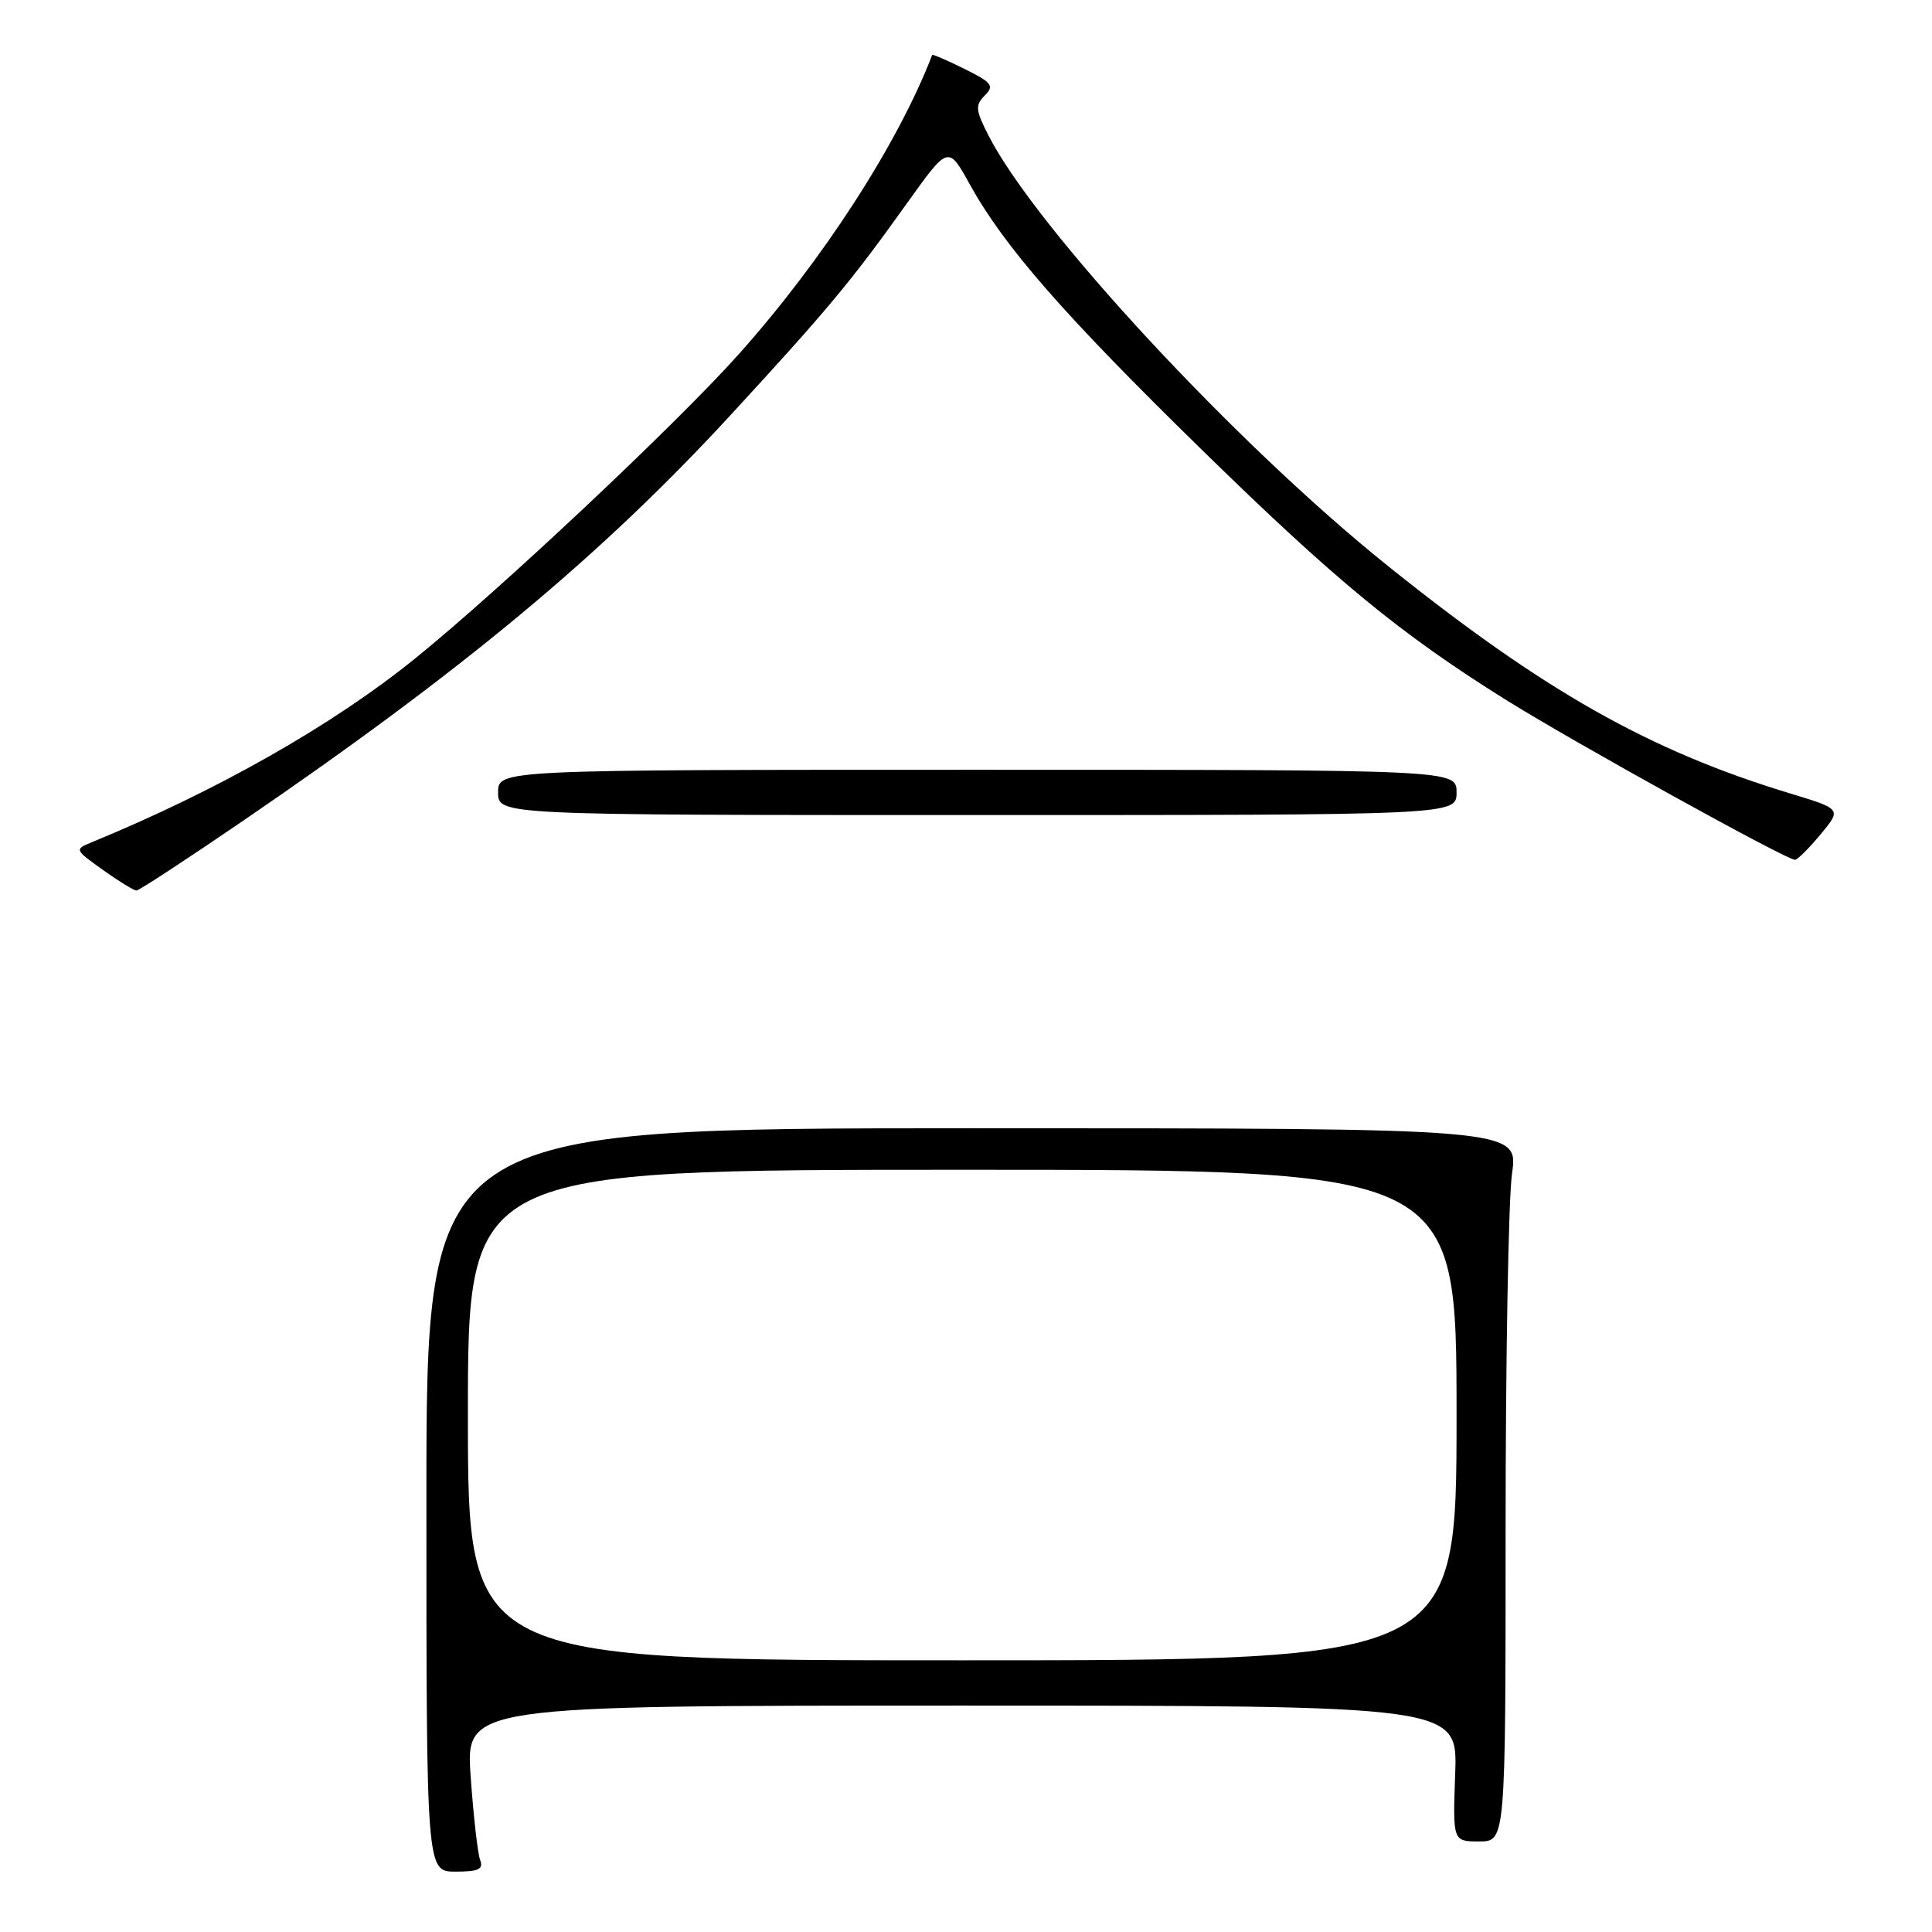 <?xml version="1.0" encoding="UTF-8" standalone="no"?>
<!DOCTYPE svg PUBLIC "-//W3C//DTD SVG 1.1//EN" "http://www.w3.org/Graphics/SVG/1.1/DTD/svg11.dtd" >
<svg xmlns="http://www.w3.org/2000/svg" xmlns:xlink="http://www.w3.org/1999/xlink" version="1.1" viewBox="0 0 256 256">
 <g >
 <path fill="currentColor"
d=" M 63.62 246.46 C 63.30 245.62 62.74 240.67 62.37 235.46 C 61.70 226.00 61.70 226.00 127.42 226.00 C 193.14 226.00 193.14 226.00 192.82 235.00 C 192.50 244.00 192.50 244.00 196.00 244.00 C 199.50 244.00 199.50 244.00 199.50 202.75 C 199.50 180.06 199.88 158.80 200.35 155.50 C 201.20 149.50 201.20 149.50 128.85 149.50 C 56.50 149.50 56.50 149.50 56.50 198.75 C 56.50 248.00 56.50 248.00 60.36 248.00 C 63.41 248.00 64.09 247.68 63.62 246.46 Z  M 32.09 108.84 C 61.26 88.91 79.69 73.58 96.75 55.06 C 109.74 40.95 112.77 37.31 120.21 26.89 C 125.65 19.28 125.65 19.28 128.48 24.39 C 133.06 32.68 140.99 41.75 159.30 59.65 C 177.02 76.97 185.55 83.99 199.55 92.74 C 208.67 98.43 236.88 114.04 237.86 113.93 C 238.21 113.89 239.74 112.36 241.26 110.53 C 244.02 107.20 244.02 107.20 237.12 105.11 C 218.49 99.45 204.51 91.53 183.84 74.94 C 163.76 58.83 137.25 30.24 130.98 17.95 C 129.26 14.59 129.20 13.94 130.49 12.65 C 131.78 11.36 131.45 10.94 127.78 9.12 C 125.49 7.99 123.57 7.16 123.52 7.28 C 119.01 19.03 109.00 34.51 97.83 47.00 C 89.57 56.24 66.14 78.26 54.96 87.29 C 44.05 96.11 28.79 104.77 12.16 111.60 C 9.85 112.55 9.87 112.58 13.65 115.28 C 15.75 116.78 17.75 118.00 18.08 118.00 C 18.41 118.00 24.71 113.88 32.09 108.84 Z  M 193.00 105.00 C 193.00 102.00 193.00 102.00 129.50 102.00 C 66.00 102.00 66.00 102.00 66.00 105.00 C 66.00 108.00 66.00 108.00 129.50 108.00 C 193.00 108.00 193.00 108.00 193.00 105.00 Z  M 62.00 187.50 C 62.00 155.00 62.00 155.00 127.50 155.00 C 193.00 155.00 193.00 155.00 193.00 187.50 C 193.00 220.00 193.00 220.00 127.50 220.00 C 62.00 220.00 62.00 220.00 62.00 187.50 Z "/>
</g>
</svg>
